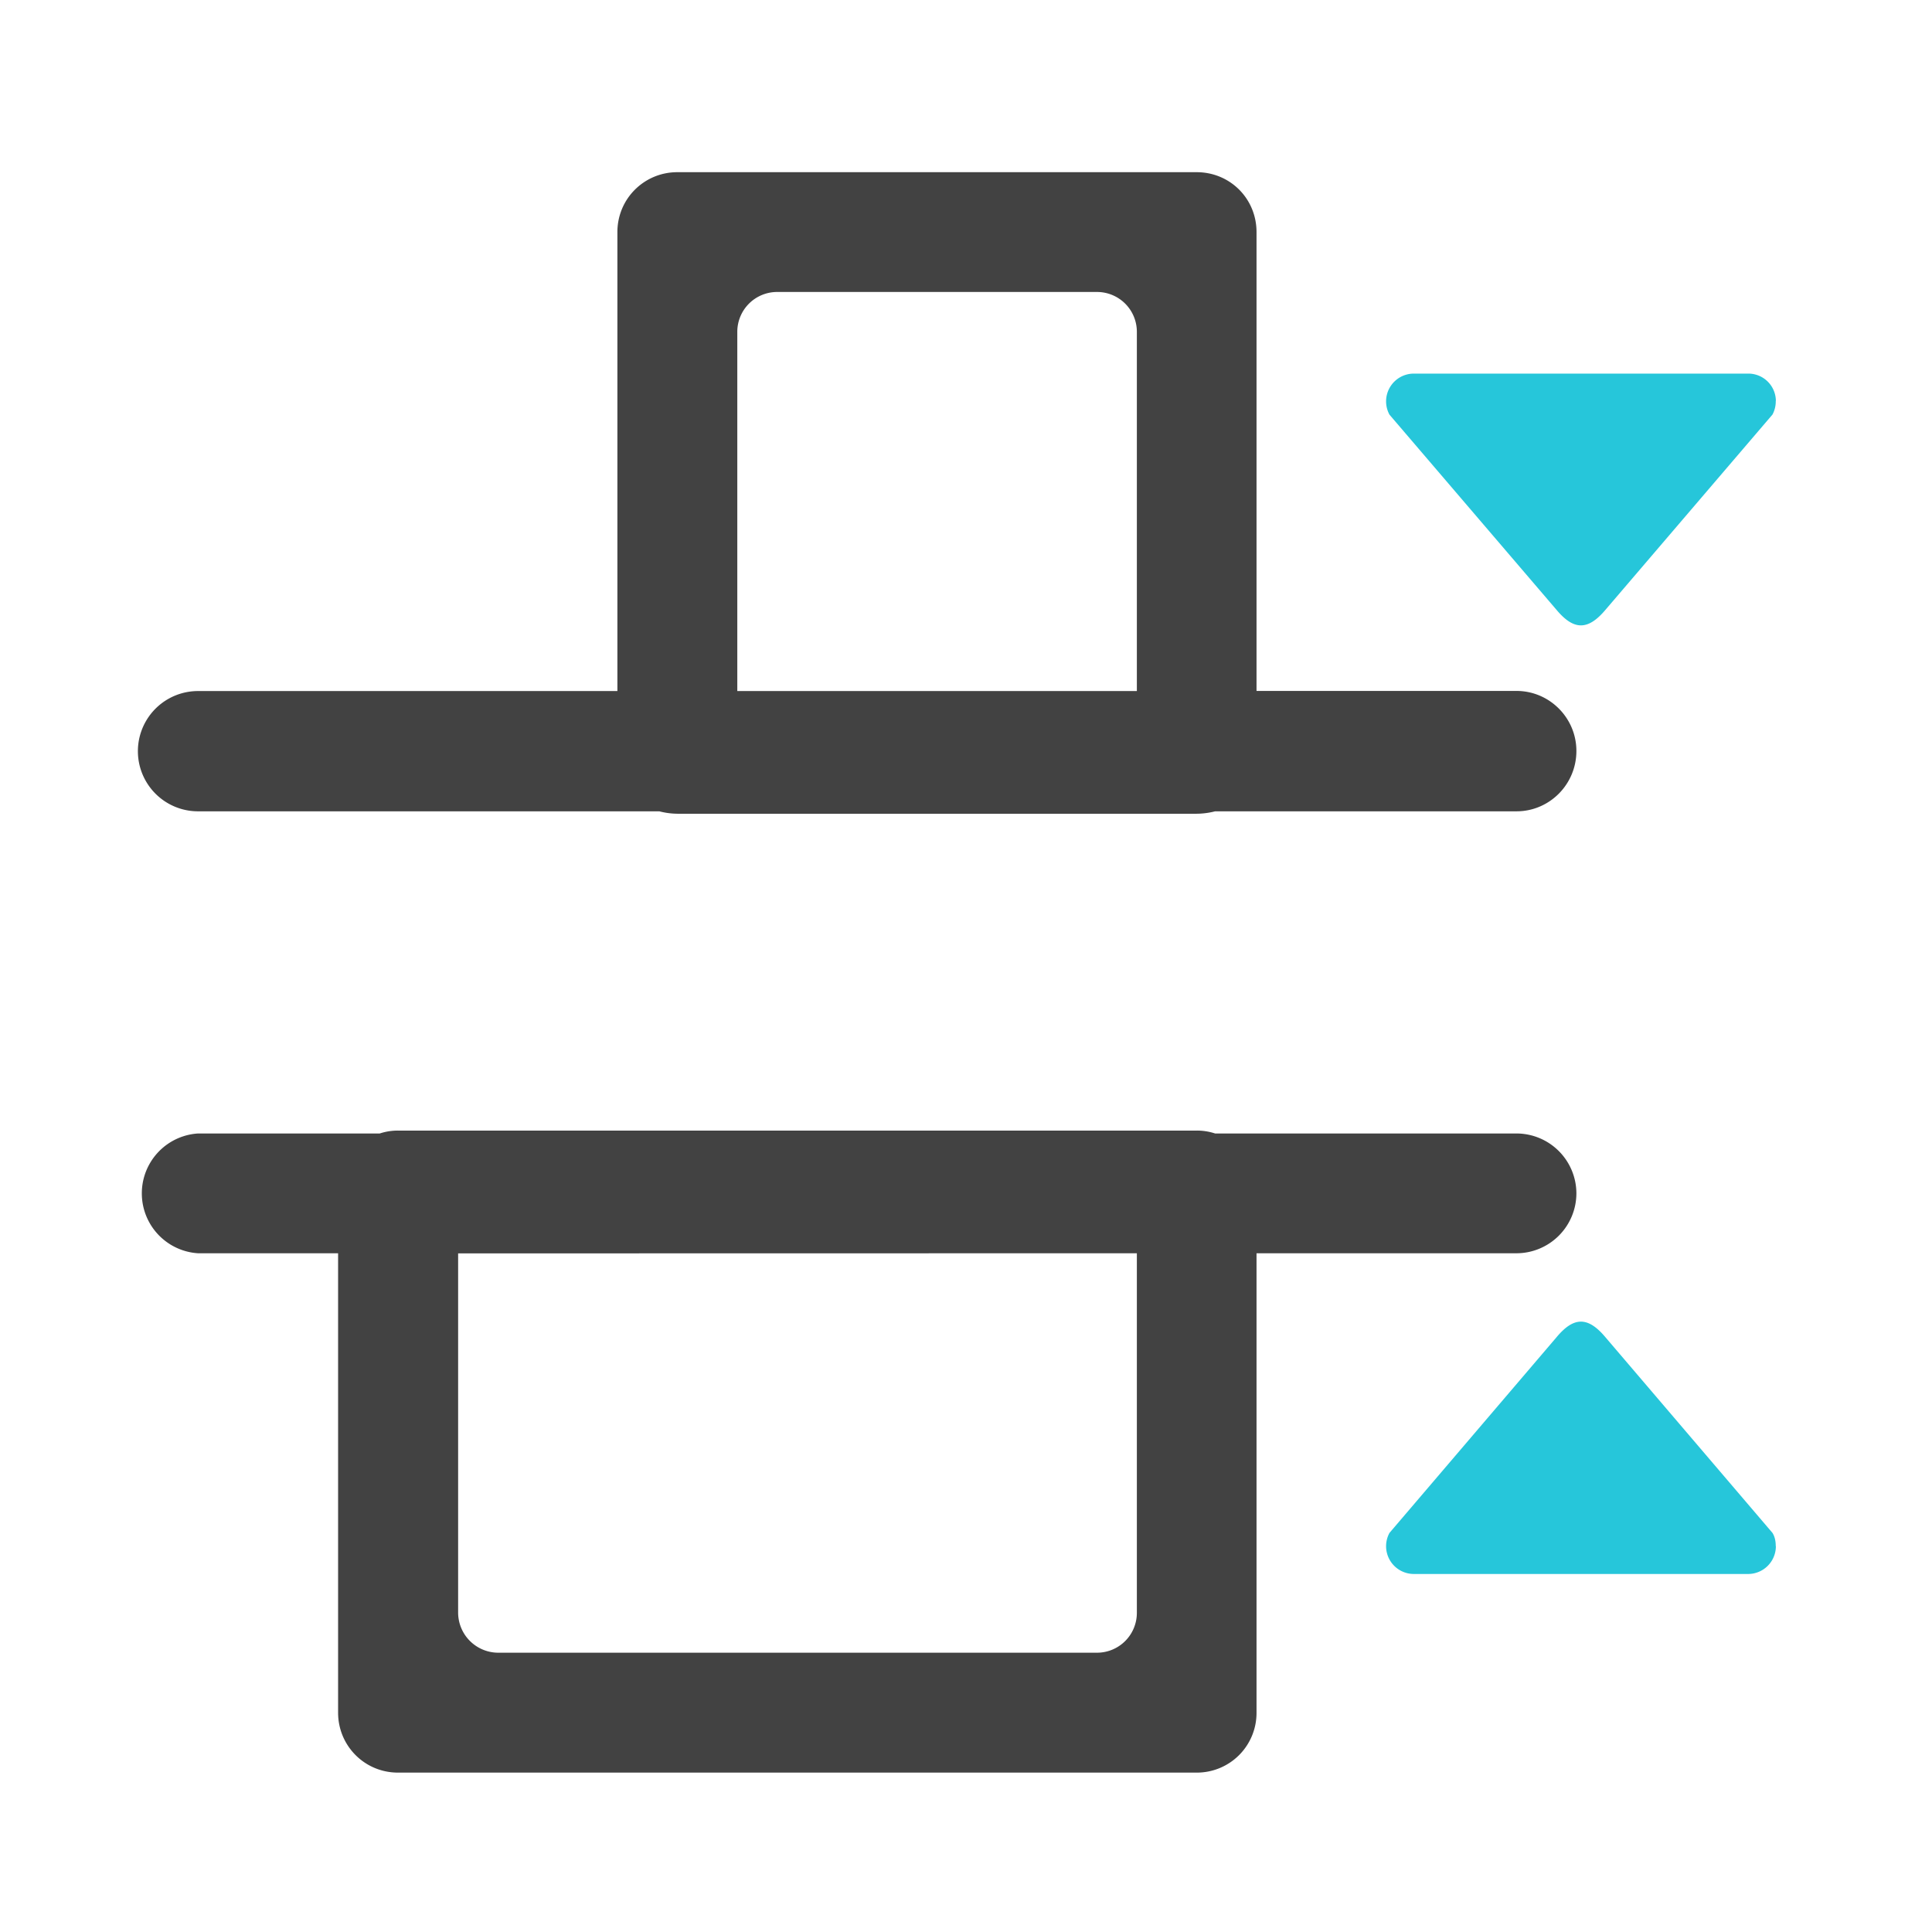<svg xmlns="http://www.w3.org/2000/svg" width="16pt" height="16pt" viewBox="0 0 16 16"><path d="M14.707 3.32a.228.228 0 0 0-.23-.226H11.71a.23.23 0 0 0-.203.34L12.89 5.05c.144.172.261.172.406 0l1.383-1.617a.231.231 0 0 0 .027-.114zm0 0M14.707 12.805a.23.23 0 0 1-.23.23H11.71a.23.23 0 0 1-.203-.34l1.383-1.62c.144-.173.261-.173.406 0l1.383 1.62c.02.032.027.07.027.11zm0 0" fill-rule="evenodd" fill="#26c6da"/><path d="M13.055 6.219c0 .277-.223.5-.496.5h-2.496a.625.625 0 0 1-.153.02h-4.3a.618.618 0 0 1-.15-.02H1.64a.498.498 0 0 1 0-.996h3.473V1.922c0-.277.223-.496.496-.496H9.91c.277 0 .496.219.496.496v3.8h2.153c.273 0 .496.223.496.497zm-3.64-.496V2.746a.33.33 0 0 0-.33-.328H6.438a.33.33 0 0 0-.332.328v2.977zm0 0M13.055 9.883a.497.497 0 0 0-.496-.496h-2.496a.479.479 0 0 0-.153-.024H3.297a.479.479 0 0 0-.152.024H1.64a.497.497 0 0 0 0 .992H2.8v3.805c0 .273.219.496.496.496H9.91a.494.494 0 0 0 .496-.496v-3.805h2.153a.497.497 0 0 0 .496-.496zm-3.64.496v2.976a.33.33 0 0 1-.33.332H4.122a.333.333 0 0 1-.328-.332V10.38zm0 0" fill="#424242"/></svg>